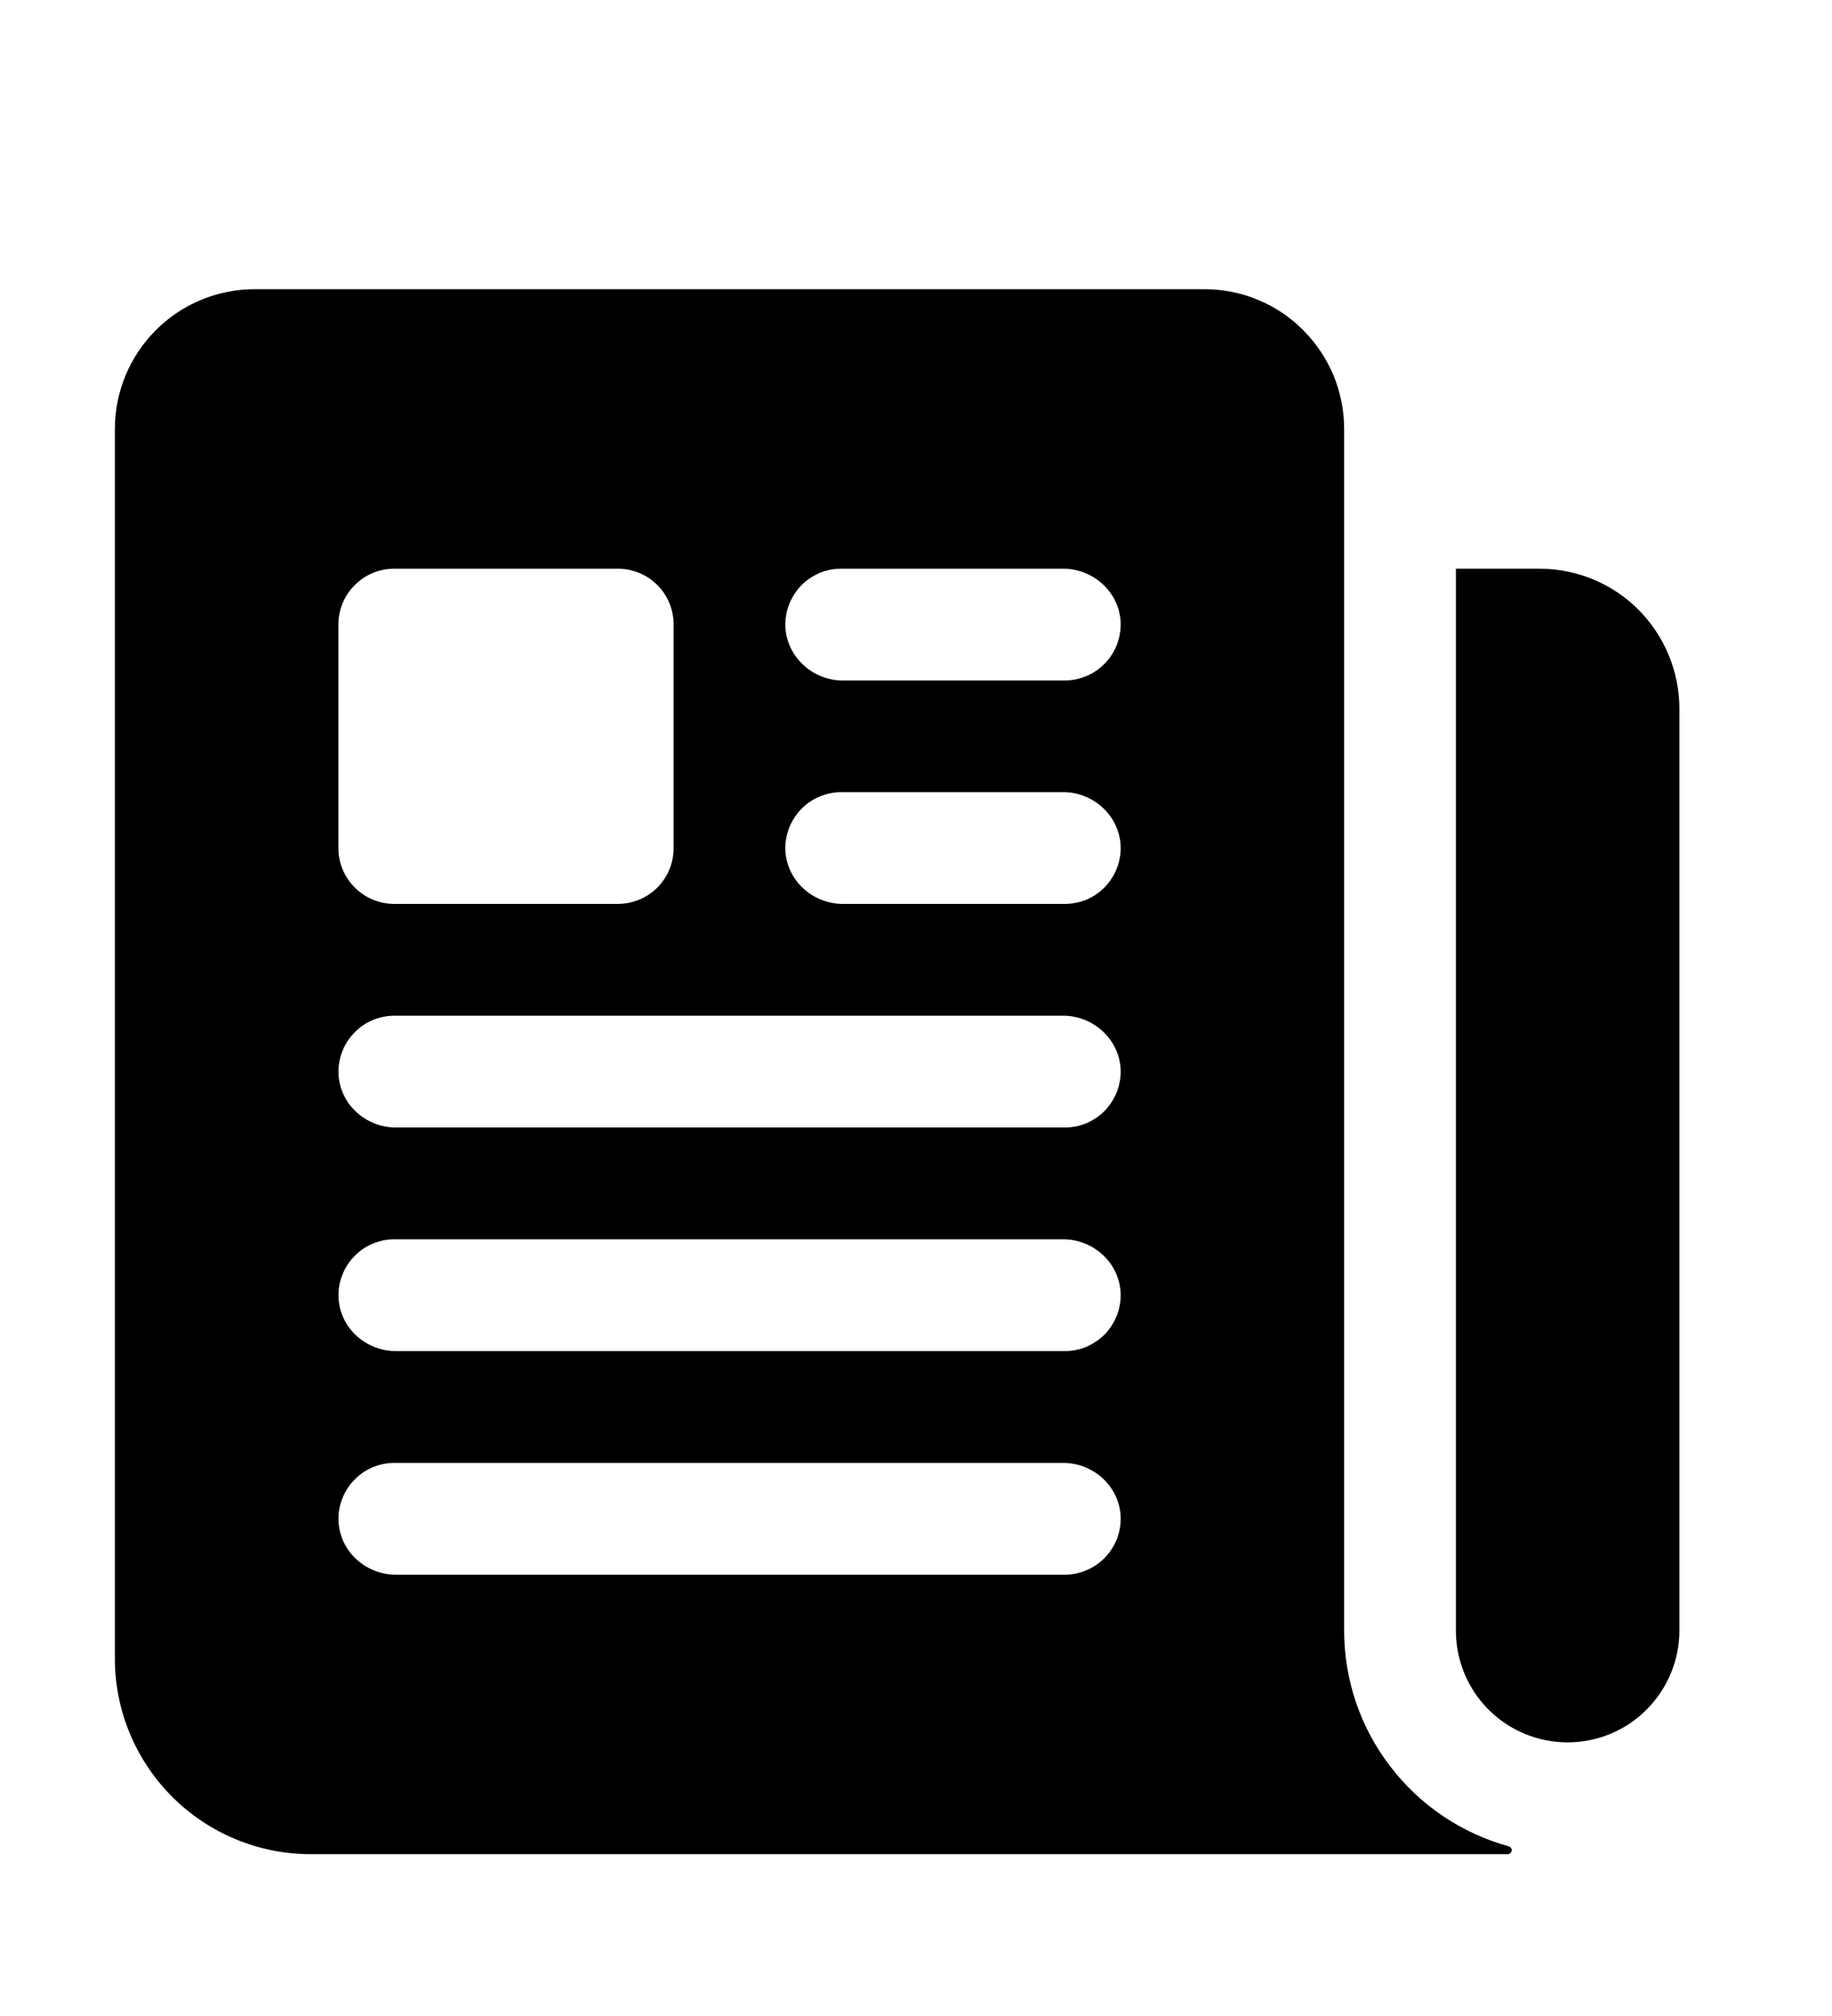 <svg width="10" height="11" viewBox="0 0 10 11" fill="none" xmlns="http://www.w3.org/2000/svg">
<g clip-path="url(#clip0_201_11982)">
<path d="M8.403 3.103H7.948C7.948 3.103 7.948 3.103 7.947 3.103C7.947 3.103 7.947 3.104 7.947 3.104V8.897C7.947 9.059 8.011 9.214 8.125 9.328C8.24 9.443 8.395 9.507 8.557 9.507C8.718 9.507 8.874 9.443 8.988 9.328C9.102 9.214 9.167 9.059 9.167 8.897V3.867C9.167 3.664 9.086 3.47 8.943 3.326C8.8 3.183 8.605 3.103 8.403 3.103Z" fill="black"/>
<path d="M7.337 8.897V2.34C7.337 2.24 7.317 2.141 7.279 2.048C7.24 1.956 7.184 1.872 7.113 1.801C7.043 1.73 6.959 1.674 6.866 1.636C6.774 1.597 6.674 1.578 6.574 1.578H1.39C1.188 1.578 0.994 1.658 0.851 1.801C0.708 1.944 0.627 2.138 0.627 2.34V9.05C0.627 9.333 0.74 9.604 0.94 9.804C1.14 10.004 1.412 10.117 1.695 10.117H8.23C8.233 10.117 8.236 10.116 8.238 10.115C8.241 10.114 8.243 10.113 8.245 10.111C8.247 10.108 8.249 10.106 8.25 10.103C8.251 10.101 8.252 10.098 8.252 10.095C8.252 10.09 8.25 10.085 8.247 10.082C8.244 10.078 8.24 10.075 8.235 10.074C7.978 10.003 7.75 9.85 7.588 9.637C7.425 9.425 7.337 9.165 7.337 8.897ZM1.847 3.408C1.847 3.327 1.879 3.249 1.937 3.192C1.994 3.135 2.071 3.103 2.152 3.103H3.372C3.453 3.103 3.531 3.135 3.588 3.192C3.645 3.249 3.677 3.327 3.677 3.408V4.627C3.677 4.708 3.645 4.786 3.588 4.843C3.531 4.9 3.453 4.932 3.372 4.932H2.152C2.071 4.932 1.994 4.9 1.937 4.843C1.879 4.786 1.847 4.708 1.847 4.627V3.408ZM5.812 8.592H2.161C1.997 8.592 1.856 8.466 1.848 8.302C1.846 8.261 1.852 8.219 1.867 8.181C1.881 8.142 1.903 8.107 1.932 8.077C1.96 8.047 1.994 8.023 2.032 8.007C2.07 7.991 2.111 7.982 2.152 7.982H5.803C5.967 7.982 6.108 8.108 6.117 8.272C6.119 8.314 6.112 8.355 6.098 8.394C6.083 8.432 6.061 8.468 6.033 8.497C6.004 8.527 5.97 8.551 5.932 8.567C5.894 8.584 5.853 8.592 5.812 8.592ZM5.812 7.372H2.161C1.997 7.372 1.856 7.246 1.848 7.082C1.846 7.041 1.852 6.999 1.867 6.961C1.881 6.922 1.903 6.887 1.932 6.857C1.96 6.827 1.994 6.803 2.032 6.787C2.07 6.771 2.111 6.762 2.152 6.762H5.803C5.967 6.762 6.108 6.888 6.117 7.053C6.119 7.094 6.112 7.135 6.098 7.174C6.083 7.212 6.061 7.248 6.033 7.278C6.004 7.307 5.97 7.331 5.932 7.348C5.894 7.364 5.853 7.372 5.812 7.372ZM5.812 6.152H2.161C1.997 6.152 1.856 6.026 1.848 5.862C1.846 5.821 1.852 5.78 1.867 5.741C1.881 5.702 1.903 5.667 1.932 5.637C1.96 5.607 1.994 5.583 2.032 5.567C2.07 5.551 2.111 5.542 2.152 5.542H5.803C5.967 5.542 6.108 5.669 6.117 5.833C6.119 5.874 6.112 5.915 6.098 5.954C6.083 5.992 6.061 6.028 6.033 6.058C6.004 6.088 5.97 6.111 5.932 6.128C5.894 6.144 5.853 6.152 5.812 6.152ZM5.812 4.932H4.601C4.437 4.932 4.296 4.806 4.287 4.642C4.285 4.601 4.292 4.56 4.306 4.521C4.321 4.482 4.343 4.447 4.371 4.417C4.4 4.387 4.434 4.363 4.472 4.347C4.51 4.331 4.551 4.322 4.592 4.322H5.803C5.967 4.322 6.108 4.449 6.117 4.613C6.119 4.654 6.112 4.695 6.098 4.734C6.083 4.773 6.061 4.808 6.033 4.838C6.004 4.868 5.97 4.892 5.932 4.908C5.894 4.924 5.853 4.932 5.812 4.932ZM5.812 3.713H4.601C4.437 3.713 4.296 3.586 4.287 3.422C4.285 3.381 4.292 3.34 4.306 3.301C4.321 3.262 4.343 3.227 4.371 3.197C4.4 3.167 4.434 3.144 4.472 3.127C4.51 3.111 4.551 3.103 4.592 3.103H5.803C5.967 3.103 6.108 3.229 6.117 3.393C6.119 3.434 6.112 3.475 6.098 3.514C6.083 3.553 6.061 3.588 6.033 3.618C6.004 3.648 5.97 3.672 5.932 3.688C5.894 3.704 5.853 3.713 5.812 3.713Z" fill="black"/>
</g>
<defs>
<clipPath id="clip0_201_11982">
<rect width="9.759" height="9.759" fill="white" transform="translate(0.018 0.968)"/>
</clipPath>
</defs>
</svg>
